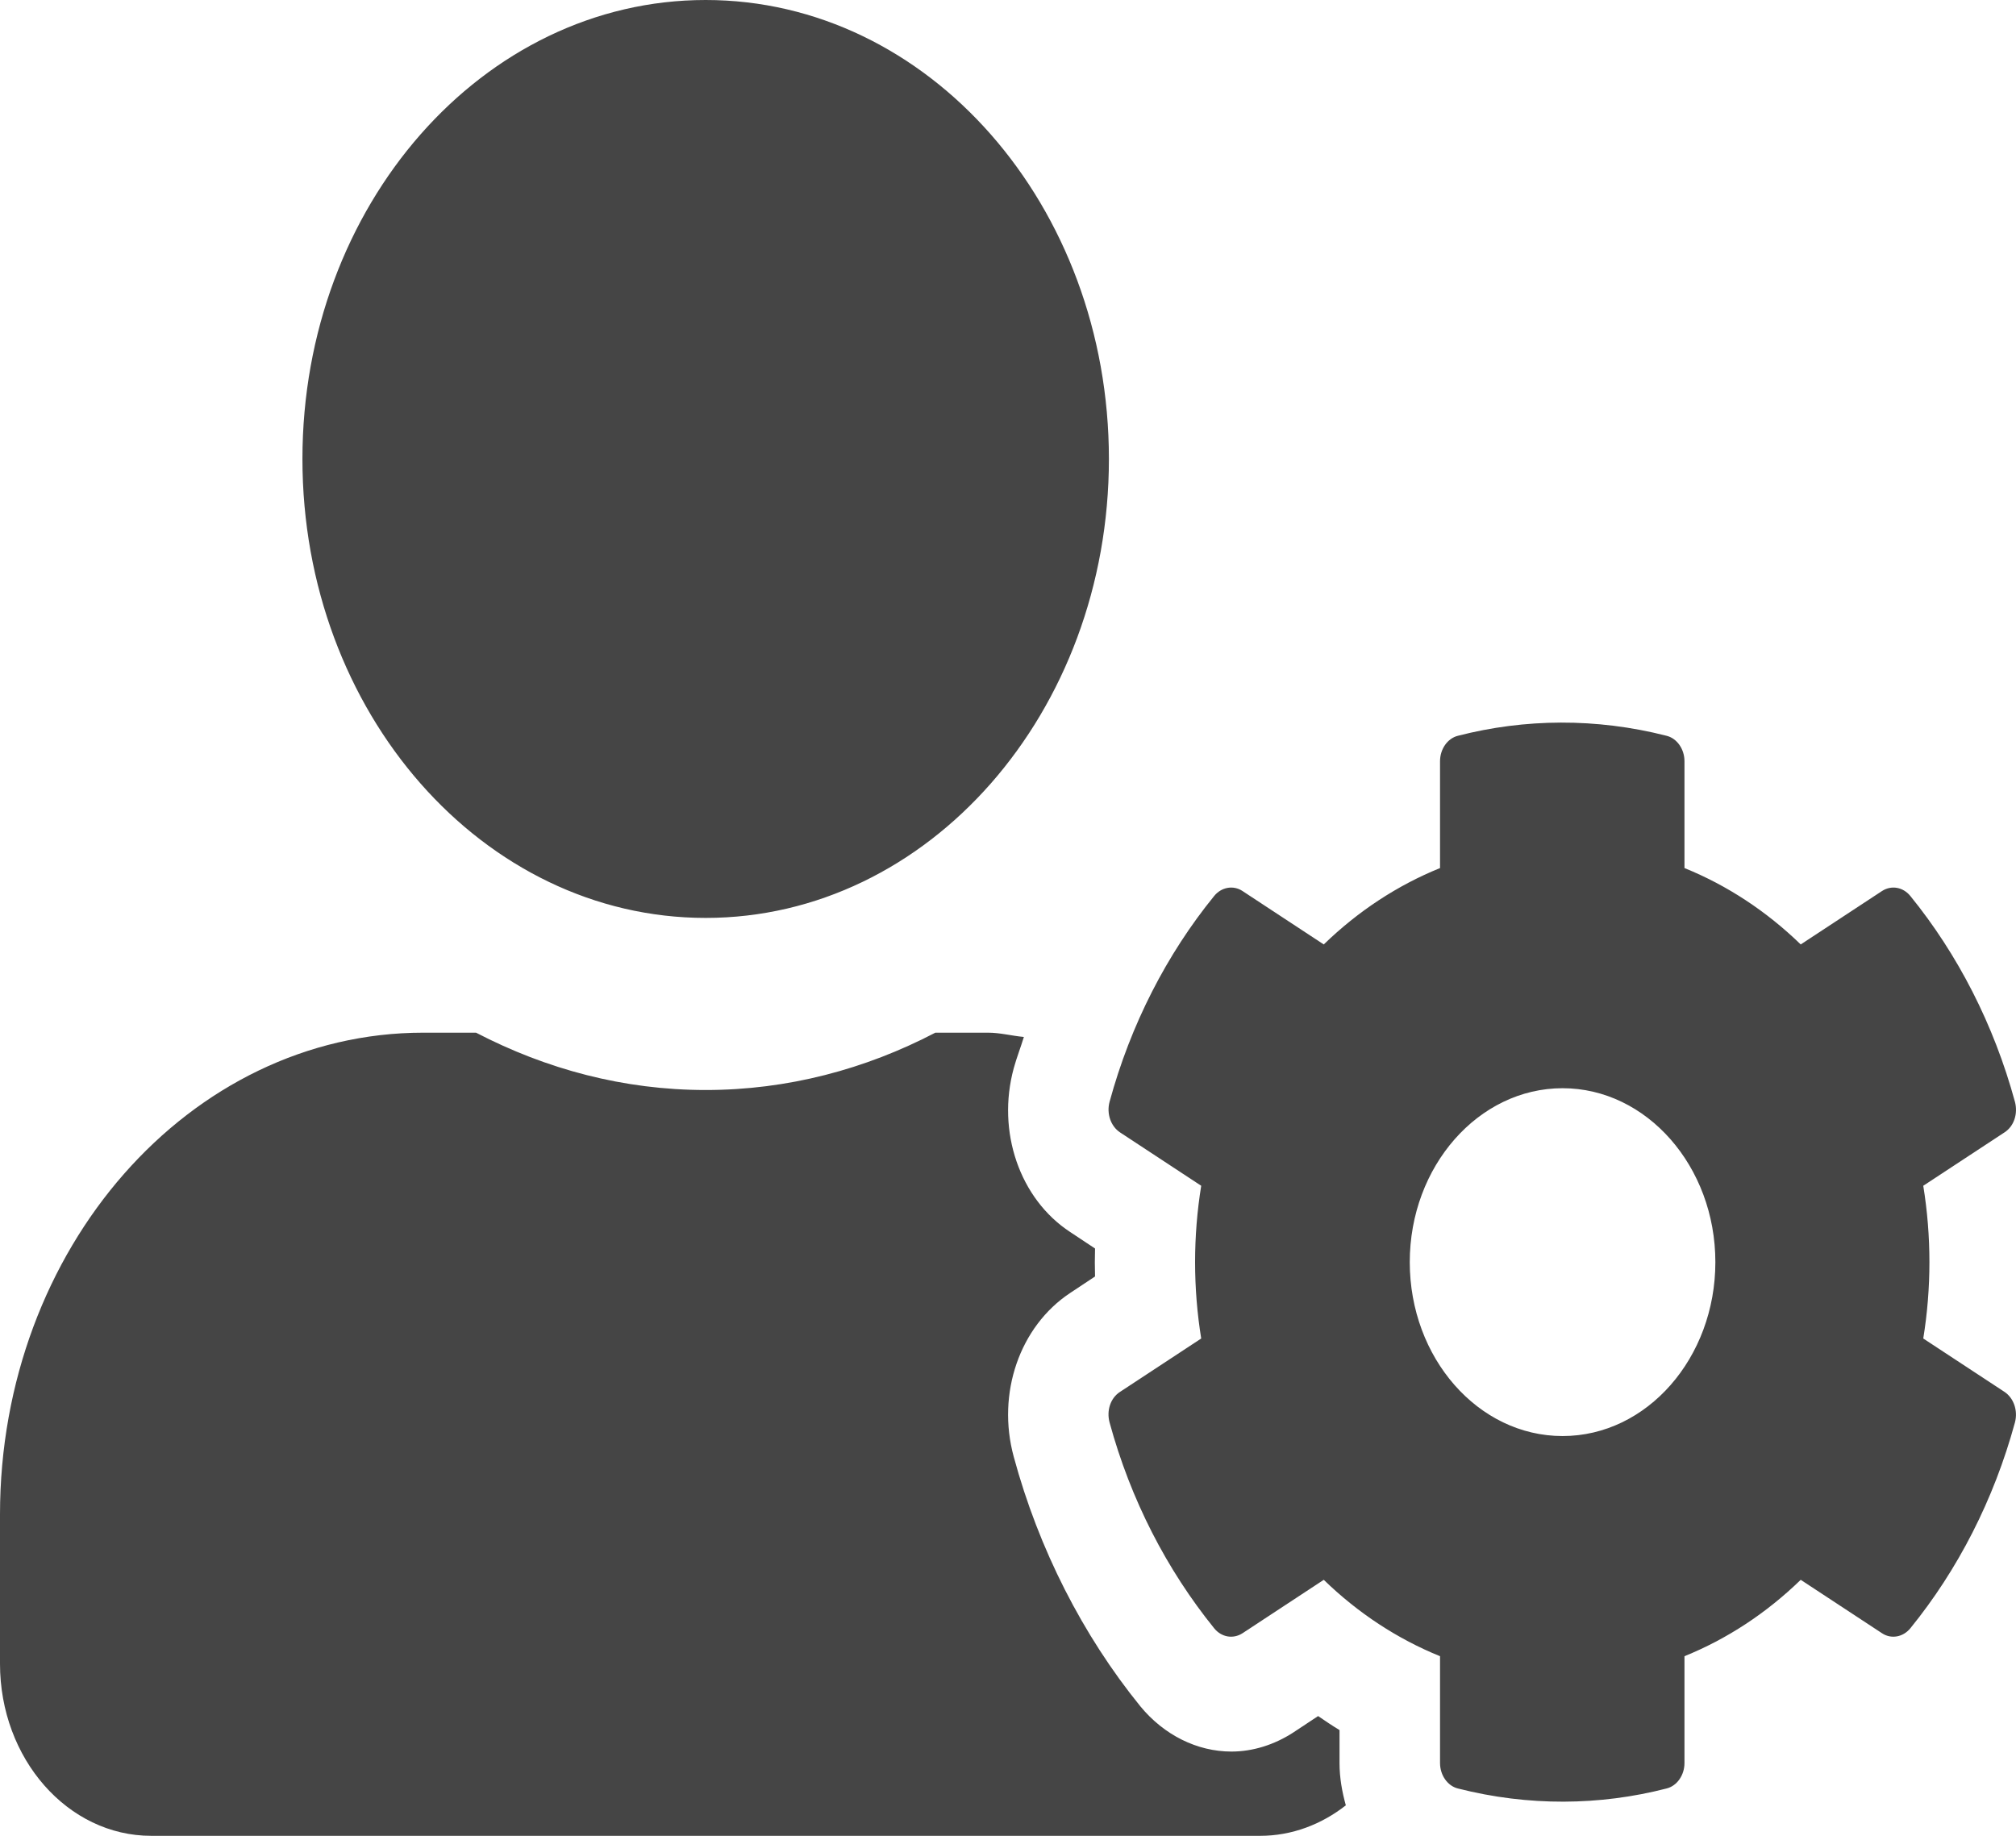 <svg width="56" height="51" viewBox="0 0 56 51" fill="none" xmlns="http://www.w3.org/2000/svg">
<path d="M53.424 37.184C53.652 35.78 53.652 34.345 53.424 32.941L55.682 31.457C55.945 31.287 56.058 30.939 55.971 30.61C55.385 28.458 54.378 26.506 53.066 24.892C52.864 24.643 52.541 24.584 52.278 24.753L50.02 26.237C49.066 25.311 47.973 24.594 46.791 24.115V21.147C46.791 20.808 46.581 20.51 46.292 20.44C44.341 19.942 42.355 19.962 40.499 20.44C40.211 20.51 40.001 20.808 40.001 21.147V24.115C38.819 24.594 37.725 25.311 36.771 26.237L34.514 24.753C34.26 24.584 33.927 24.643 33.726 24.892C32.413 26.506 31.407 28.458 30.821 30.61C30.733 30.939 30.856 31.287 31.11 31.457L33.367 32.941C33.14 34.345 33.14 35.78 33.367 37.184L31.11 38.668C30.847 38.838 30.733 39.186 30.821 39.515C31.407 41.667 32.413 43.609 33.726 45.233C33.927 45.482 34.251 45.541 34.514 45.372L36.771 43.888C37.725 44.814 38.819 45.531 40.001 46.01V48.978C40.001 49.317 40.211 49.615 40.499 49.685C42.451 50.183 44.437 50.163 46.292 49.685C46.581 49.615 46.791 49.317 46.791 48.978V46.01C47.973 45.531 49.066 44.814 50.02 43.888L52.278 45.372C52.532 45.541 52.864 45.482 53.066 45.233C54.378 43.619 55.385 41.667 55.971 39.515C56.058 39.186 55.936 38.838 55.682 38.668L53.424 37.184ZM43.405 39.894C41.059 39.894 39.16 37.722 39.16 35.062C39.16 32.403 41.068 30.231 43.405 30.231C45.741 30.231 47.649 32.403 47.649 35.062C47.649 37.722 45.75 39.894 43.405 39.894ZM19.602 25.5C25.789 25.5 30.803 19.792 30.803 12.75C30.803 5.708 25.789 0 19.602 0C13.415 0 8.401 5.708 8.401 12.75C8.401 19.792 13.415 25.5 19.602 25.5ZM37.209 48.062C37.008 47.942 36.806 47.803 36.614 47.673L35.922 48.131C35.398 48.47 34.802 48.659 34.207 48.659C33.254 48.659 32.335 48.201 31.678 47.404C30.077 45.432 28.852 43.031 28.16 40.471C27.679 38.708 28.327 36.846 29.727 35.919L30.418 35.461C30.41 35.202 30.41 34.943 30.418 34.684L29.727 34.226C28.327 33.309 27.679 31.437 28.16 29.674C28.239 29.385 28.353 29.096 28.441 28.807C28.108 28.777 27.784 28.688 27.443 28.688H25.982C24.039 29.703 21.877 30.281 19.602 30.281C17.327 30.281 15.174 29.703 13.223 28.688H11.761C5.268 28.688 0 34.684 0 42.075V46.219C0 48.858 1.881 51 4.2 51H35.004C35.888 51 36.71 50.681 37.384 50.153C37.279 49.775 37.209 49.386 37.209 48.978V48.062Z" fill="#454545"/>
</svg>
